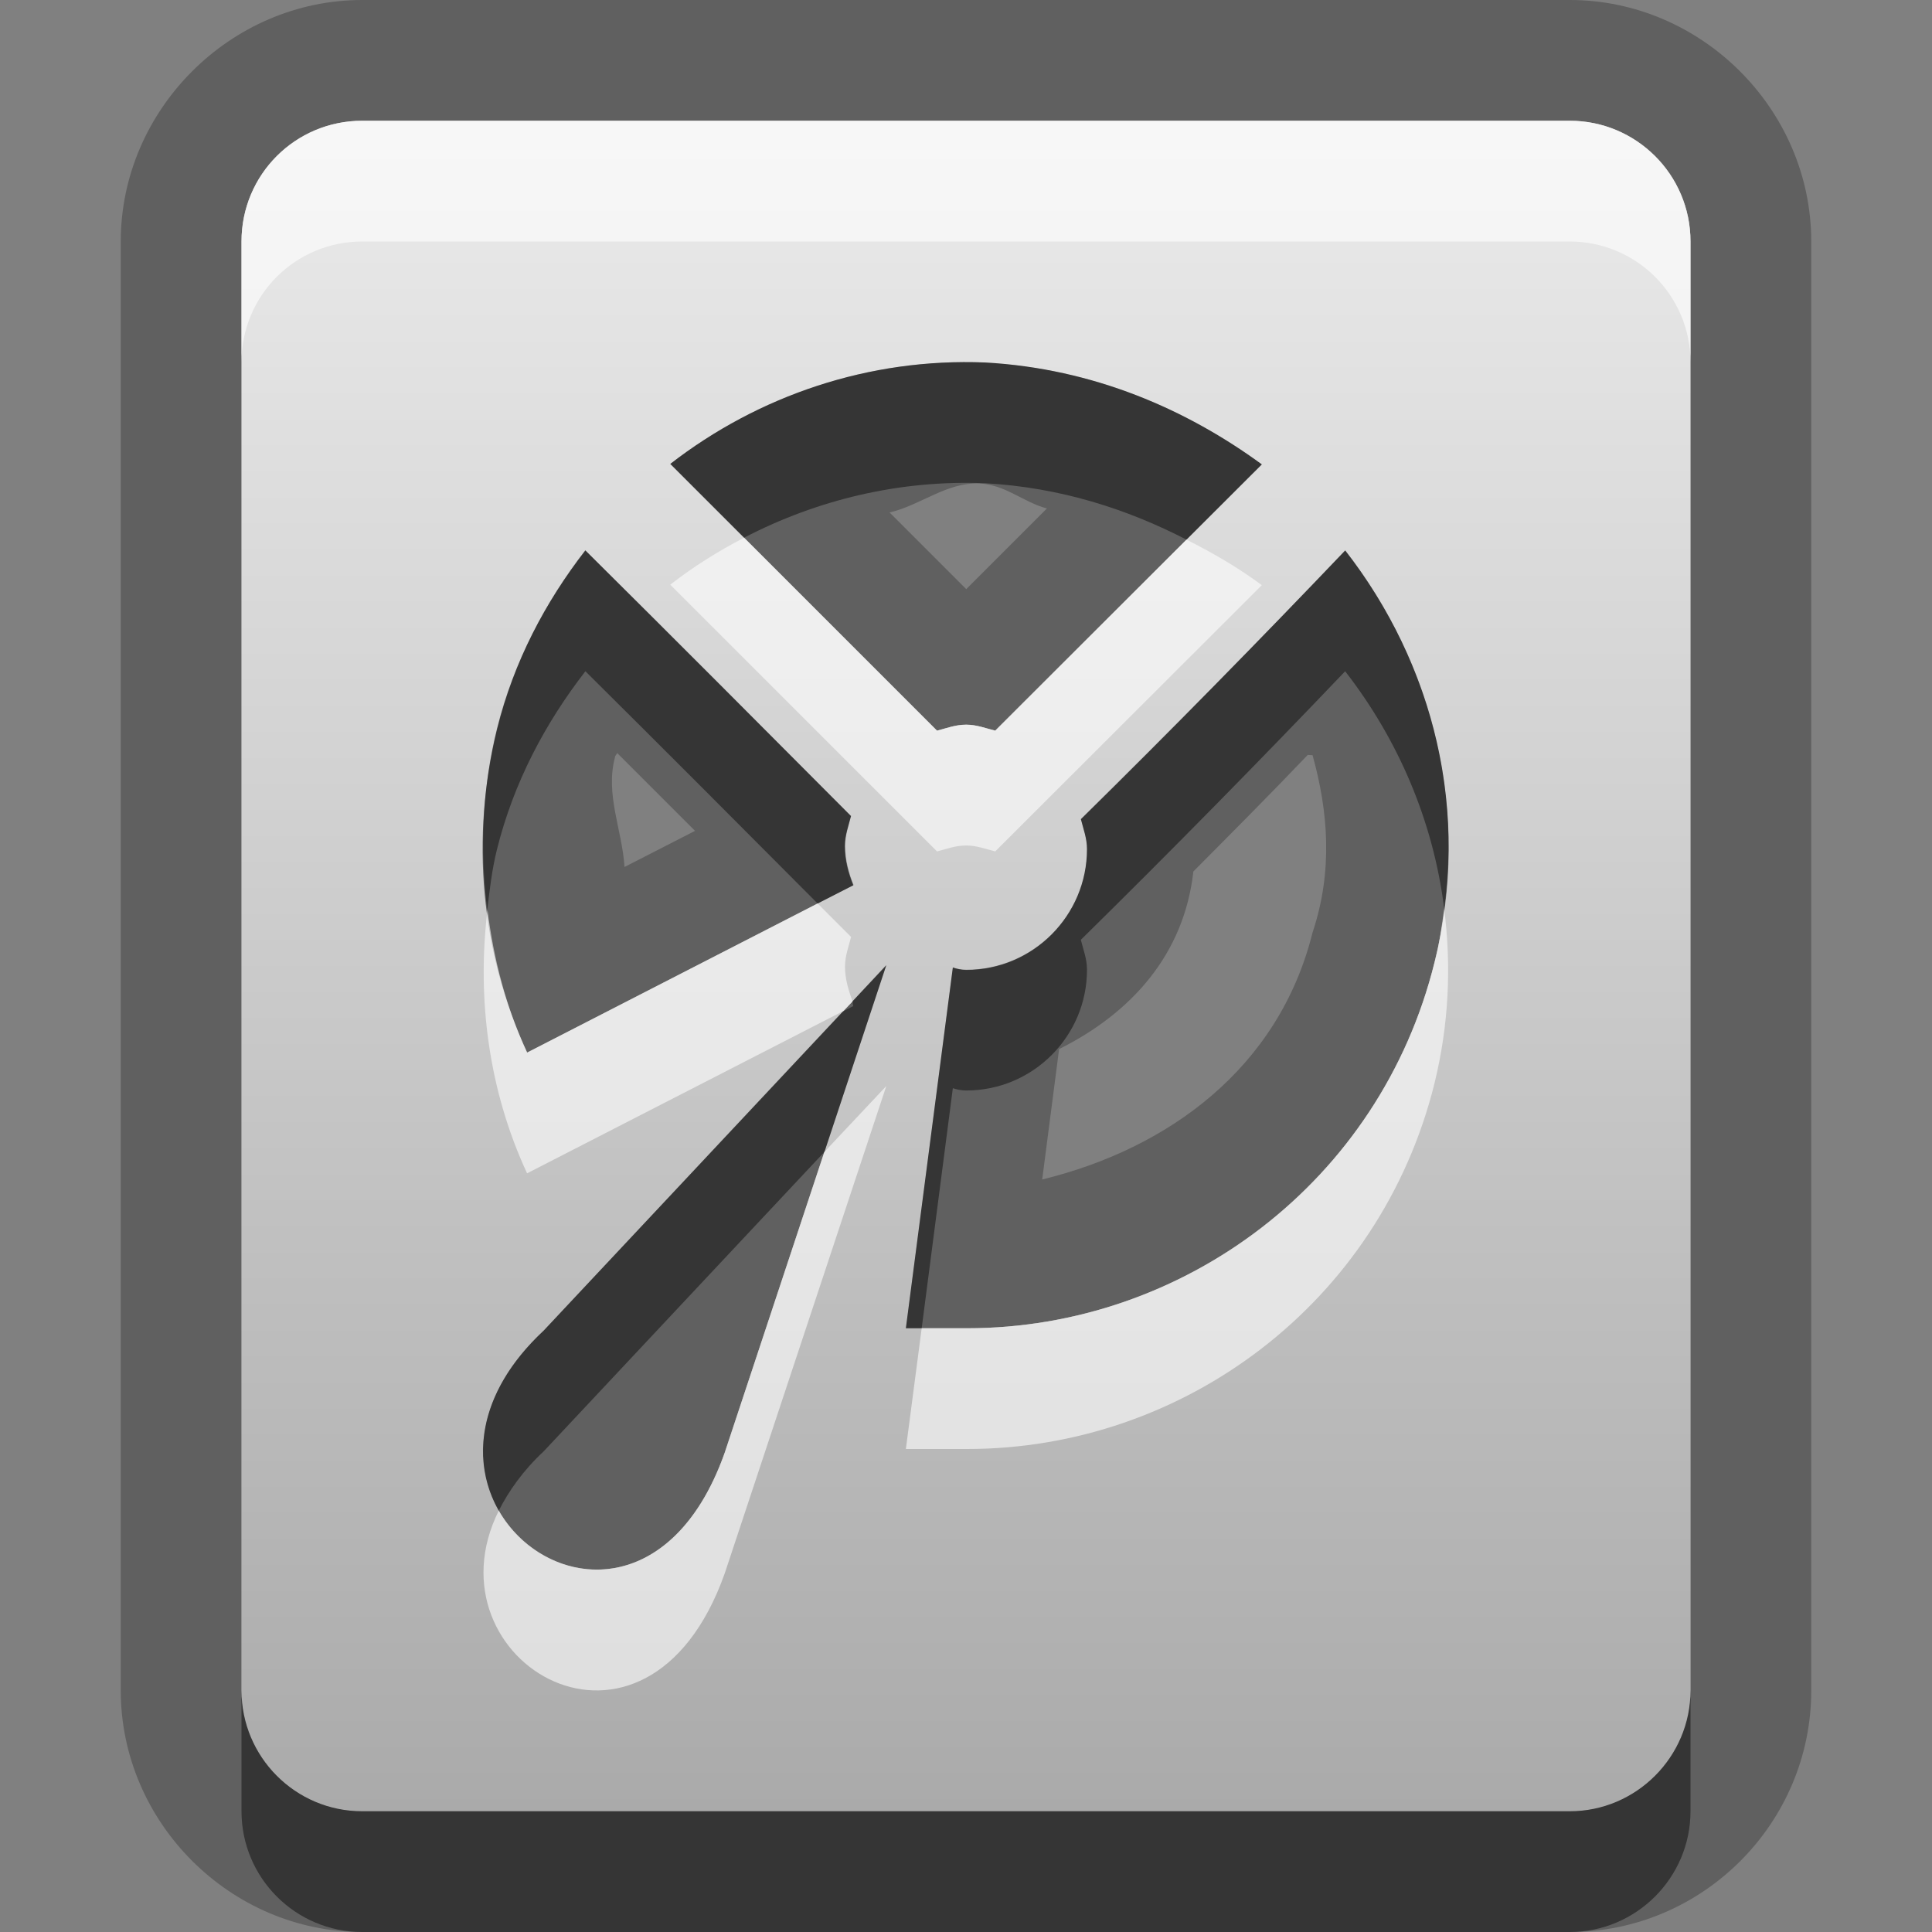 <?xml version="1.0" encoding="UTF-8"?>
<svg id="svg29" width="16" height="16" version="1.1" xmlns="http://www.w3.org/2000/svg" xmlns:cc="http://creativecommons.org/ns#" xmlns:dc="http://purl.org/dc/elements/1.1/" xmlns:rdf="http://www.w3.org/1999/02/22-rdf-syntax-ns#">
 <rect width="100%" height="100%" fill="#808080" stroke="none"/>
 <defs id="defs7">
  <linearGradient id="gr0" x1="8" x2="8" y1="1" y2="15" gradientUnits="userSpaceOnUse">
   <stop id="stop2" stop-color="#ebebeb" offset="0"/>
   <stop id="stop4" stop-color="#aaa" offset="1"/>
  </linearGradient>
 </defs>
 <path id="path9" d="m3 0c-1.091 0-2 0.909-2 2v12c0 1.09 0.904 2 2 2h10c1.1 0 2-0.9 2-2v-12c0-1.095-0.91-2-2-2h-10zm0 1h10c0.55 0 1 0.446 1 1v12c0 0.55-0.45 1-1 1h-10c-0.554 0-1-0.45-1-1v-12c0-0.554 0.446-1 1-1zm5.158 2.002c-0.96-0.039-1.877 0.274-2.607 0.84l2.209 2.209c0.079-0.02 0.152-0.049 0.242-0.049 0.085 0 0.16 0.029 0.24 0.049l2.208-2.205c-0.622-0.454-1.392-0.794-2.292-0.844zm-0.047 1.002c0.216 0.01 0.362 0.154 0.559 0.207l-0.668 0.668-0.635-0.635c0.258-0.06 0.471-0.251 0.744-0.24zm-3.263 0.555c-0.331 0.427-0.594 0.919-0.733 1.478-0.223 0.9-0.138 1.851 0.248 2.682l2.703-1.387c-0.04-0.1-0.07-0.208-0.07-0.326 0-0.088 0.031-0.168 0.051-0.248-0.731-0.734-1.465-1.471-2.199-2.199zm6.292 0c-0.7 0.734-1.452 1.499-2.189 2.224 0.02 0.081 0.051 0.158 0.051 0.248 0 0.55-0.447 1-1 1-0.041 0-0.081-9e-3 -0.111-0.019l-0.389 2.988h0.508c1.792 0 3.42-1.214 3.87-3.031 0.31-1.24-0.01-2.476-0.74-3.41zm-6.029 1.677 0.645 0.645-0.584 0.299c-0.02-0.308-0.16-0.599-0.08-0.905 0-0.019 0.018-0.029 0.019-0.039zm5.719 0.016 0.04 2e-3c0.13 0.467 0.17 0.96 0 1.469-0.28 1.124-1.197 1.791-2.239 2.045l0.14-1.08c0.599-0.299 1.035-0.784 1.112-1.471 0.317-0.319 0.637-0.64 0.947-0.965zm-3.49 1.74-2.838 3.028c-1.5 1.4 0.766 3.08 1.5 1.01l1.338-4.038z" opacity=".25"/>
 <path id="base" d="m3 1c-0.554 0-1 0.446-1 1v12c0 0.55 0.446 1 1 1h10c0.55 0 1-0.45 1-1v-12c0-0.554-0.45-1-1-1zm7.45 2.846-2.208 2.205c-0.08-0.02-0.155-0.05-0.24-0.05-0.09 0-0.163 0.03-0.242 0.05l-2.209-2.209c0.73-0.566 1.647-0.879 2.607-0.84 0.9 0.05 1.672 0.39 2.292 0.844zm-3.401 2.91c-0.02 0.08-0.05 0.16-0.05 0.248 0 0.118 0.03 0.226 0.07 0.326l-2.703 1.387c-0.386-0.831-0.471-1.782-0.248-2.682 0.139-0.559 0.398-1.051 0.729-1.478 0.735 0.729 1.469 1.466 2.2 2.2zm4.091-2.199c0.73 0.936 1.05 2.173 0.74 3.413-0.45 1.817-2.078 3.03-3.87 3.03h-0.508l0.389-2.987c0.03 0.01 0.07 0.02 0.111 0.02 0.553 0 1-0.45 1-1 0-0.09-0.03-0.167-0.05-0.248 0.737-0.725 1.488-1.492 2.188-2.226zm-3.8 3.438-1.338 4.035c-0.734 2.07-3 0.39-1.5-1.01z" fill="url(#gr0)"/>
 <path id="path17" d="m8.158 3.002c-0.96-0.039-1.877 0.274-2.607 0.84l0.611 0.611c0.604-0.314 1.288-0.48 1.996-0.451 0.622 0.034 1.177 0.214 1.668 0.467l0.624-0.623c-0.622-0.454-1.392-0.794-2.292-0.844zm-3.31 1.557c-0.331 0.427-0.594 0.919-0.733 1.478-0.122 0.495-0.142 1.003-0.08 1.5 0.02-0.167 0.039-0.335 0.08-0.5 0.139-0.559 0.402-1.051 0.733-1.478 0.642 0.637 1.284 1.281 1.923 1.923l0.295-0.15c-0.04-0.1-0.07-0.208-0.07-0.326 0-0.088 0.031-0.168 0.051-0.248-0.731-0.734-1.465-1.471-2.199-2.199zm6.292 0c-0.7 0.734-1.452 1.499-2.189 2.224 0.02 0.081 0.051 0.158 0.051 0.248 0 0.55-0.447 1-1 1-0.041 0-0.081-9e-3 -0.111-0.019l-0.389 2.988h0.131l0.258-1.988c0.03 0.01 0.07 0.019 0.111 0.019 0.553 0 1-0.45 1-1 0-0.09-0.031-0.167-0.051-0.248 0.737-0.725 1.489-1.49 2.189-2.224 0.44 0.566 0.73 1.243 0.82 1.964 0.15-1.086-0.18-2.142-0.82-2.964zm-3.8 3.433-0.281 0.301c4e-3 0.012 3e-3 0.027 7e-3 0.039l-0.087 0.045-2.477 2.643c-0.567 0.53-0.594 1.1-0.371 1.49 0.081-0.16 0.199-0.33 0.371-0.49l2.326-2.481 0.512-1.547zm-5.34 6.008v1c0 0.55 0.446 1 1 1h10c0.55 0 1-0.45 1-1v-1c0 0.55-0.45 1-1 1h-10c-0.554 0-1-0.45-1-1z" opacity=".45"/>
 <path id="path24" d="m3 1c-0.554 0-1 0.446-1 1v1c0-0.554 0.446-1 1-1h10c0.55 0 1 0.446 1 1v-1c0-0.554-0.45-1-1-1h-10zm3.162 3.453c-0.215 0.112-0.42 0.24-0.611 0.389l2.209 2.209c0.079-0.02 0.152-0.049 0.242-0.049 0.085 0 0.16 0.029 0.24 0.049l2.208-2.205c-0.19-0.141-0.4-0.264-0.624-0.377l-1.584 1.582c-0.08-0.02-0.155-0.049-0.24-0.049-0.09 0-0.163 0.029-0.242 0.049l-1.598-1.598zm0.609 3.029-2.406 1.235c-0.174-0.375-0.277-0.774-0.328-1.182-0.09 0.746 0.013 1.503 0.328 2.182l2.619-1.344 0.077-0.08c-0.034-0.09-0.063-0.185-0.063-0.289 0-0.088 0.031-0.168 0.051-0.248l-2e-3 2e-3 -0.276-0.276zm5.189 0.043c-0.02 0.148-0.04 0.297-0.08 0.446-0.45 1.817-2.078 3.029-3.87 3.029h-0.377l-0.131 1h0.508c1.792 0 3.42-1.21 3.87-3.029 0.12-0.489 0.14-0.976 0.08-1.446zm-4.62 1.469-0.514 0.547-0.824 2.489c-0.456 1.29-1.504 1.12-1.871 0.48-0.624 1.25 1.221 2.35 1.871 0.52l1.338-4.036z" fill="#fff" opacity=".6"/>
</svg>
